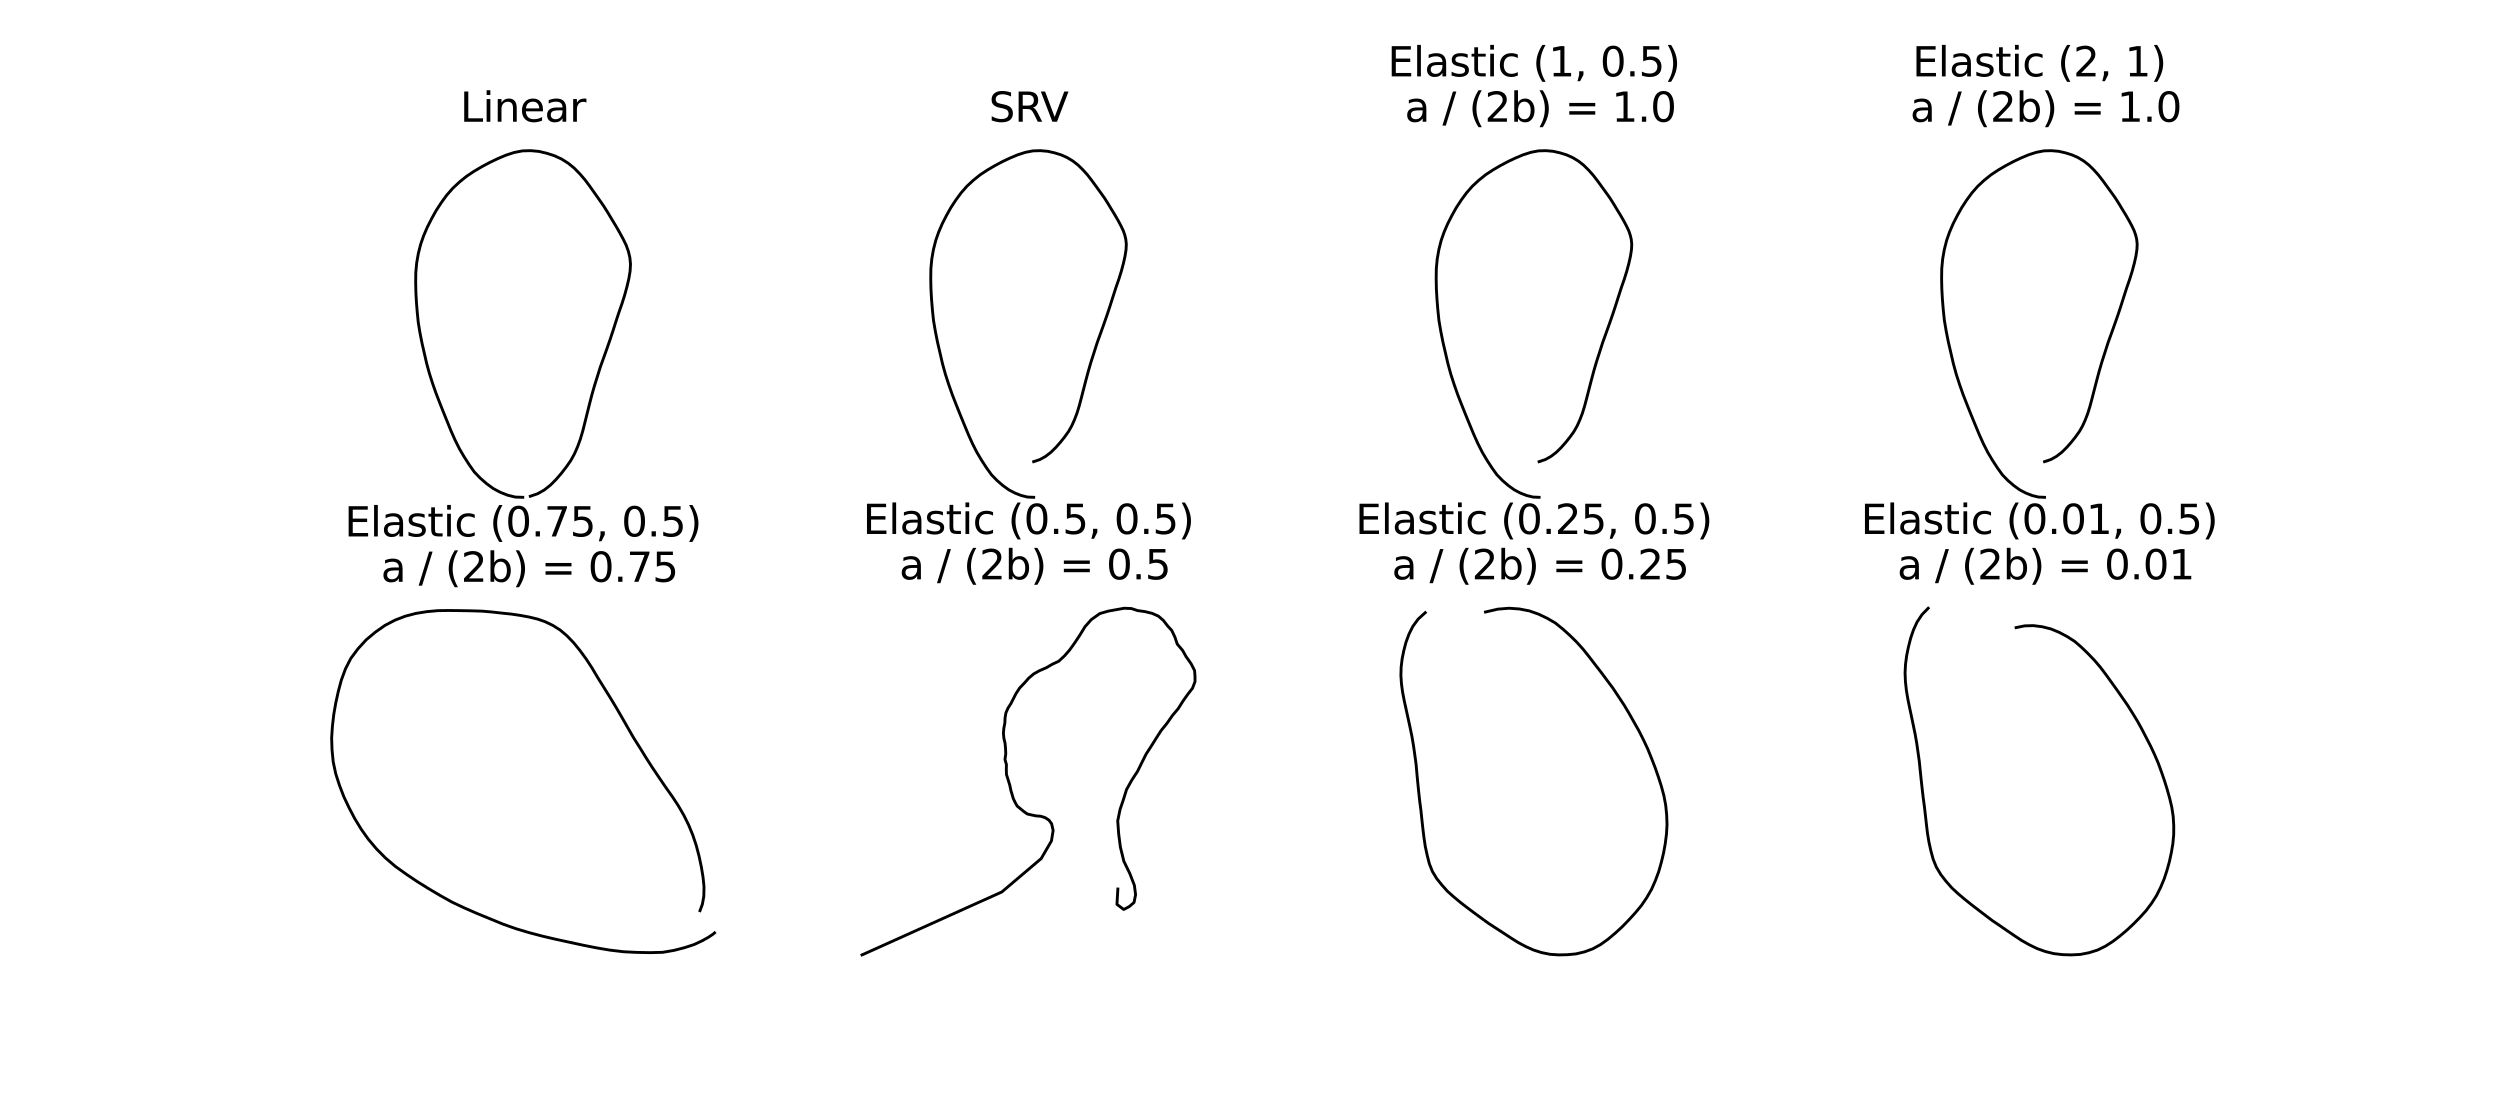 <?xml version="1.0" encoding="utf-8" standalone="no"?>
<!DOCTYPE svg PUBLIC "-//W3C//DTD SVG 1.1//EN"
  "http://www.w3.org/Graphics/SVG/1.1/DTD/svg11.dtd">
<svg xmlns:xlink="http://www.w3.org/1999/xlink" width="1296pt" height="576pt" viewBox="0 0 1296 576" xmlns="http://www.w3.org/2000/svg" version="1.1">
 <defs>
  <style type="text/css">*{stroke-linejoin: round; stroke-linecap: butt}</style>
 </defs>
 <g id="figure_1">
  <g id="patch_1">
   <path d="M 0 576 
L 1296 576 
L 1296 0 
L 0 0 
L 0 576 
z
" style="fill: none"/>
  </g>
  <g id="axes_1">
   <g id="line2d_1">
    <path d="M 270.992 257.808 
L 267.117 257.682 
L 263.198 256.719 
L 259.406 255.231 
L 255.741 253.283 
L 252.283 250.76 
L 248.983 247.884 
L 245.869 244.643 
L 243.191 240.838 
L 240.579 236.765 
L 238.11 232.54 
L 235.873 228.041 
L 233.789 223.342 
L 231.828 218.509 
L 229.846 213.6 
L 227.888 208.658 
L 225.967 203.695 
L 224.232 198.703 
L 222.604 193.605 
L 221.172 188.386 
L 219.962 183.097 
L 218.753 177.819 
L 217.714 172.527 
L 216.841 167.249 
L 216.309 161.98 
L 215.883 156.724 
L 215.594 151.531 
L 215.486 146.363 
L 215.552 141.264 
L 216.016 136.241 
L 216.879 131.338 
L 218.09 126.577 
L 219.661 122.087 
L 221.57 117.669 
L 223.778 113.333 
L 226.101 109.145 
L 228.739 105.092 
L 231.542 101.215 
L 234.695 97.621 
L 238.186 94.363 
L 241.86 91.395 
L 245.743 88.8 
L 249.802 86.409 
L 253.889 84.221 
L 258.093 82.216 
L 262.336 80.419 
L 266.594 79.038 
L 270.903 78.209 
L 275.202 78.105 
L 279.471 78.509 
L 283.529 79.475 
L 287.432 80.743 
L 291.104 82.441 
L 294.514 84.581 
L 297.671 87.144 
L 300.56 90.1 
L 303.271 93.236 
L 305.768 96.588 
L 308.228 100.057 
L 310.676 103.537 
L 313.037 106.93 
L 315.195 110.381 
L 317.302 113.909 
L 319.381 117.345 
L 321.329 120.738 
L 323.126 124.071 
L 324.661 127.226 
L 325.767 130.34 
L 326.524 133.53 
L 326.862 136.944 
L 326.645 140.575 
L 325.983 144.523 
L 325.002 148.686 
L 323.802 153.077 
L 322.42 157.459 
L 320.831 161.984 
L 319.346 166.53 
L 317.869 171.207 
L 316.311 175.911 
L 314.67 180.626 
L 312.969 185.398 
L 311.235 190.201 
L 309.715 195.06 
L 308.192 199.907 
L 306.818 204.74 
L 305.563 209.588 
L 304.391 214.283 
L 303.235 218.937 
L 302.118 223.386 
L 300.885 227.578 
L 299.433 231.541 
L 297.82 235.241 
L 295.901 238.729 
L 293.594 242.04 
L 291.05 245.326 
L 288.379 248.432 
L 285.448 251.393 
L 282.235 253.948 
L 278.745 255.938 
L 274.923 257.257 
" clip-path="url(#pebf1923e01)" style="fill: none; stroke: #000000; stroke-width: 1.5; stroke-linecap: square"/>
   </g>
   <g id="text_1">
    <!-- Linear -->
    <g transform="translate(238.54 63.12)scale(0.21 -0.21)">
     <defs>
      <path id="DejaVuSans-4c" d="M 628 4666 
L 1259 4666 
L 1259 531 
L 3531 531 
L 3531 0 
L 628 0 
L 628 4666 
z
" transform="scale(0.016)"/>
      <path id="DejaVuSans-69" d="M 603 3500 
L 1178 3500 
L 1178 0 
L 603 0 
L 603 3500 
z
M 603 4863 
L 1178 4863 
L 1178 4134 
L 603 4134 
L 603 4863 
z
" transform="scale(0.016)"/>
      <path id="DejaVuSans-6e" d="M 3513 2113 
L 3513 0 
L 2938 0 
L 2938 2094 
Q 2938 2591 2744 2837 
Q 2550 3084 2163 3084 
Q 1697 3084 1428 2787 
Q 1159 2491 1159 1978 
L 1159 0 
L 581 0 
L 581 3500 
L 1159 3500 
L 1159 2956 
Q 1366 3272 1645 3428 
Q 1925 3584 2291 3584 
Q 2894 3584 3203 3211 
Q 3513 2838 3513 2113 
z
" transform="scale(0.016)"/>
      <path id="DejaVuSans-65" d="M 3597 1894 
L 3597 1613 
L 953 1613 
Q 991 1019 1311 708 
Q 1631 397 2203 397 
Q 2534 397 2845 478 
Q 3156 559 3463 722 
L 3463 178 
Q 3153 47 2828 -22 
Q 2503 -91 2169 -91 
Q 1331 -91 842 396 
Q 353 884 353 1716 
Q 353 2575 817 3079 
Q 1281 3584 2069 3584 
Q 2775 3584 3186 3129 
Q 3597 2675 3597 1894 
z
M 3022 2063 
Q 3016 2534 2758 2815 
Q 2500 3097 2075 3097 
Q 1594 3097 1305 2825 
Q 1016 2553 972 2059 
L 3022 2063 
z
" transform="scale(0.016)"/>
      <path id="DejaVuSans-61" d="M 2194 1759 
Q 1497 1759 1228 1600 
Q 959 1441 959 1056 
Q 959 750 1161 570 
Q 1363 391 1709 391 
Q 2188 391 2477 730 
Q 2766 1069 2766 1631 
L 2766 1759 
L 2194 1759 
z
M 3341 1997 
L 3341 0 
L 2766 0 
L 2766 531 
Q 2569 213 2275 61 
Q 1981 -91 1556 -91 
Q 1019 -91 701 211 
Q 384 513 384 1019 
Q 384 1609 779 1909 
Q 1175 2209 1959 2209 
L 2766 2209 
L 2766 2266 
Q 2766 2663 2505 2880 
Q 2244 3097 1772 3097 
Q 1472 3097 1187 3025 
Q 903 2953 641 2809 
L 641 3341 
Q 956 3463 1253 3523 
Q 1550 3584 1831 3584 
Q 2591 3584 2966 3190 
Q 3341 2797 3341 1997 
z
" transform="scale(0.016)"/>
      <path id="DejaVuSans-72" d="M 2631 2963 
Q 2534 3019 2420 3045 
Q 2306 3072 2169 3072 
Q 1681 3072 1420 2755 
Q 1159 2438 1159 1844 
L 1159 0 
L 581 0 
L 581 3500 
L 1159 3500 
L 1159 2956 
Q 1341 3275 1631 3429 
Q 1922 3584 2338 3584 
Q 2397 3584 2469 3576 
Q 2541 3569 2628 3553 
L 2631 2963 
z
" transform="scale(0.016)"/>
     </defs>
     <use xlink:href="#DejaVuSans-4c"/>
     <use xlink:href="#DejaVuSans-69" x="55.713"/>
     <use xlink:href="#DejaVuSans-6e" x="83.496"/>
     <use xlink:href="#DejaVuSans-65" x="146.875"/>
     <use xlink:href="#DejaVuSans-61" x="208.398"/>
     <use xlink:href="#DejaVuSans-72" x="269.678"/>
    </g>
   </g>
  </g>
  <g id="axes_2">
   <g id="line2d_2">
    <path d="M 535.862 257.808 
L 532.67 257.675 
L 529.33 256.848 
L 526.1 255.578 
L 522.939 253.906 
L 519.867 251.683 
L 516.892 249.118 
L 514.006 246.155 
L 511.458 242.607 
L 508.892 238.659 
L 506.433 234.526 
L 504.149 230.027 
L 501.992 225.228 
L 499.92 220.233 
L 497.819 215.112 
L 495.747 209.934 
L 493.702 204.702 
L 491.866 199.48 
L 490.127 194.121 
L 488.593 188.553 
L 487.294 182.924 
L 485.992 177.322 
L 484.878 171.691 
L 483.933 166.13 
L 483.359 160.609 
L 482.909 155.12 
L 482.605 149.756 
L 482.498 144.44 
L 482.57 139.257 
L 483.049 134.192 
L 483.912 129.308 
L 485.104 124.606 
L 486.626 120.263 
L 488.476 115.971 
L 490.627 111.756 
L 492.884 107.708 
L 495.473 103.747 
L 498.215 100.001 
L 501.265 96.525 
L 504.648 93.392 
L 508.171 90.571 
L 511.886 88.126 
L 515.791 85.848 
L 519.68 83.779 
L 523.671 81.894 
L 527.675 80.219 
L 531.61 78.965 
L 535.542 78.21 
L 539.396 78.105 
L 543.2 78.441 
L 546.743 79.251 
L 550.128 80.308 
L 553.269 81.711 
L 556.196 83.482 
L 558.926 85.625 
L 561.458 88.129 
L 563.856 90.796 
L 566.077 93.683 
L 568.287 96.714 
L 570.504 99.776 
L 572.584 102.69 
L 574.457 105.644 
L 576.293 108.702 
L 578.073 111.613 
L 579.692 114.431 
L 581.128 117.127 
L 582.282 119.53 
L 583.065 121.761 
L 583.621 124.059 
L 583.884 126.607 
L 583.738 129.451 
L 583.217 132.805 
L 582.385 136.525 
L 581.284 140.638 
L 579.989 144.787 
L 578.45 149.219 
L 577.023 153.652 
L 575.548 158.307 
L 573.995 163.011 
L 572.338 167.758 
L 570.601 172.625 
L 568.814 177.563 
L 567.229 182.526 
L 565.625 187.496 
L 564.199 192.374 
L 562.895 197.238 
L 561.706 201.846 
L 560.54 206.373 
L 559.442 210.513 
L 558.283 214.274 
L 556.962 217.714 
L 555.571 220.801 
L 553.925 223.694 
L 551.951 226.456 
L 549.729 229.251 
L 547.433 231.867 
L 544.874 234.397 
L 542.083 236.56 
L 539.113 238.223 
L 535.858 239.318 
" clip-path="url(#pf04c96b478)" style="fill: none; stroke: #000000; stroke-width: 1.5; stroke-linecap: square"/>
   </g>
   <g id="text_2">
    <!-- SRV -->
    <g transform="translate(512.624 63.12)scale(0.21 -0.21)">
     <defs>
      <path id="DejaVuSans-53" d="M 3425 4513 
L 3425 3897 
Q 3066 4069 2747 4153 
Q 2428 4238 2131 4238 
Q 1616 4238 1336 4038 
Q 1056 3838 1056 3469 
Q 1056 3159 1242 3001 
Q 1428 2844 1947 2747 
L 2328 2669 
Q 3034 2534 3370 2195 
Q 3706 1856 3706 1288 
Q 3706 609 3251 259 
Q 2797 -91 1919 -91 
Q 1588 -91 1214 -16 
Q 841 59 441 206 
L 441 856 
Q 825 641 1194 531 
Q 1563 422 1919 422 
Q 2459 422 2753 634 
Q 3047 847 3047 1241 
Q 3047 1584 2836 1778 
Q 2625 1972 2144 2069 
L 1759 2144 
Q 1053 2284 737 2584 
Q 422 2884 422 3419 
Q 422 4038 858 4394 
Q 1294 4750 2059 4750 
Q 2388 4750 2728 4690 
Q 3069 4631 3425 4513 
z
" transform="scale(0.016)"/>
      <path id="DejaVuSans-52" d="M 2841 2188 
Q 3044 2119 3236 1894 
Q 3428 1669 3622 1275 
L 4263 0 
L 3584 0 
L 2988 1197 
Q 2756 1666 2539 1819 
Q 2322 1972 1947 1972 
L 1259 1972 
L 1259 0 
L 628 0 
L 628 4666 
L 2053 4666 
Q 2853 4666 3247 4331 
Q 3641 3997 3641 3322 
Q 3641 2881 3436 2590 
Q 3231 2300 2841 2188 
z
M 1259 4147 
L 1259 2491 
L 2053 2491 
Q 2509 2491 2742 2702 
Q 2975 2913 2975 3322 
Q 2975 3731 2742 3939 
Q 2509 4147 2053 4147 
L 1259 4147 
z
" transform="scale(0.016)"/>
      <path id="DejaVuSans-56" d="M 1831 0 
L 50 4666 
L 709 4666 
L 2188 738 
L 3669 4666 
L 4325 4666 
L 2547 0 
L 1831 0 
z
" transform="scale(0.016)"/>
     </defs>
     <use xlink:href="#DejaVuSans-53"/>
     <use xlink:href="#DejaVuSans-52" x="63.477"/>
     <use xlink:href="#DejaVuSans-56" x="127.459"/>
    </g>
   </g>
  </g>
  <g id="axes_3">
   <g id="line2d_3">
    <path d="M 797.88 257.808 
L 794.687 257.675 
L 791.347 256.848 
L 788.117 255.578 
L 784.956 253.906 
L 781.884 251.683 
L 778.909 249.118 
L 776.024 246.155 
L 773.475 242.607 
L 770.909 238.659 
L 768.45 234.526 
L 766.166 230.027 
L 764.009 225.228 
L 761.937 220.233 
L 759.837 215.112 
L 757.765 209.934 
L 755.72 204.702 
L 753.883 199.48 
L 752.144 194.121 
L 750.611 188.553 
L 749.312 182.924 
L 748.01 177.322 
L 746.896 171.691 
L 745.95 166.13 
L 745.376 160.609 
L 744.926 155.12 
L 744.623 149.756 
L 744.516 144.44 
L 744.588 139.257 
L 745.067 134.192 
L 745.929 129.308 
L 747.121 124.606 
L 748.643 120.263 
L 750.493 115.971 
L 752.645 111.756 
L 754.901 107.708 
L 757.491 103.747 
L 760.232 100.001 
L 763.283 96.525 
L 766.665 93.392 
L 770.188 90.571 
L 773.904 88.126 
L 777.808 85.848 
L 781.697 83.779 
L 785.688 81.894 
L 789.693 80.219 
L 793.628 78.965 
L 797.559 78.21 
L 801.414 78.105 
L 805.217 78.441 
L 808.761 79.251 
L 812.146 80.308 
L 815.286 81.711 
L 818.213 83.482 
L 820.944 85.625 
L 823.476 88.129 
L 825.874 90.796 
L 828.095 93.683 
L 830.304 96.714 
L 832.521 99.776 
L 834.602 102.69 
L 836.475 105.644 
L 838.31 108.702 
L 840.09 111.613 
L 841.709 114.431 
L 843.145 117.127 
L 844.299 119.53 
L 845.082 121.761 
L 845.638 124.059 
L 845.902 126.607 
L 845.755 129.451 
L 845.235 132.805 
L 844.402 136.525 
L 843.301 140.638 
L 842.007 144.787 
L 840.468 149.219 
L 839.04 153.652 
L 837.565 158.307 
L 836.013 163.011 
L 834.355 167.758 
L 832.618 172.625 
L 830.831 177.563 
L 829.246 182.526 
L 827.642 187.496 
L 826.216 192.374 
L 824.912 197.238 
L 823.723 201.846 
L 822.557 206.373 
L 821.459 210.513 
L 820.3 214.274 
L 818.979 217.714 
L 817.588 220.801 
L 815.943 223.694 
L 813.968 226.456 
L 811.746 229.251 
L 809.451 231.867 
L 806.892 234.397 
L 804.1 236.56 
L 801.131 238.223 
L 797.876 239.318 
" clip-path="url(#p9cdba0c0ac)" style="fill: none; stroke: #000000; stroke-width: 1.5; stroke-linecap: square"/>
   </g>
   <g id="text_3">
    <!-- Elastic (1, 0.5) -->
    <g transform="translate(719.363 39.605)scale(0.21 -0.21)">
     <defs>
      <path id="DejaVuSans-45" d="M 628 4666 
L 3578 4666 
L 3578 4134 
L 1259 4134 
L 1259 2753 
L 3481 2753 
L 3481 2222 
L 1259 2222 
L 1259 531 
L 3634 531 
L 3634 0 
L 628 0 
L 628 4666 
z
" transform="scale(0.016)"/>
      <path id="DejaVuSans-6c" d="M 603 4863 
L 1178 4863 
L 1178 0 
L 603 0 
L 603 4863 
z
" transform="scale(0.016)"/>
      <path id="DejaVuSans-73" d="M 2834 3397 
L 2834 2853 
Q 2591 2978 2328 3040 
Q 2066 3103 1784 3103 
Q 1356 3103 1142 2972 
Q 928 2841 928 2578 
Q 928 2378 1081 2264 
Q 1234 2150 1697 2047 
L 1894 2003 
Q 2506 1872 2764 1633 
Q 3022 1394 3022 966 
Q 3022 478 2636 193 
Q 2250 -91 1575 -91 
Q 1294 -91 989 -36 
Q 684 19 347 128 
L 347 722 
Q 666 556 975 473 
Q 1284 391 1588 391 
Q 1994 391 2212 530 
Q 2431 669 2431 922 
Q 2431 1156 2273 1281 
Q 2116 1406 1581 1522 
L 1381 1569 
Q 847 1681 609 1914 
Q 372 2147 372 2553 
Q 372 3047 722 3315 
Q 1072 3584 1716 3584 
Q 2034 3584 2315 3537 
Q 2597 3491 2834 3397 
z
" transform="scale(0.016)"/>
      <path id="DejaVuSans-74" d="M 1172 4494 
L 1172 3500 
L 2356 3500 
L 2356 3053 
L 1172 3053 
L 1172 1153 
Q 1172 725 1289 603 
Q 1406 481 1766 481 
L 2356 481 
L 2356 0 
L 1766 0 
Q 1100 0 847 248 
Q 594 497 594 1153 
L 594 3053 
L 172 3053 
L 172 3500 
L 594 3500 
L 594 4494 
L 1172 4494 
z
" transform="scale(0.016)"/>
      <path id="DejaVuSans-63" d="M 3122 3366 
L 3122 2828 
Q 2878 2963 2633 3030 
Q 2388 3097 2138 3097 
Q 1578 3097 1268 2742 
Q 959 2388 959 1747 
Q 959 1106 1268 751 
Q 1578 397 2138 397 
Q 2388 397 2633 464 
Q 2878 531 3122 666 
L 3122 134 
Q 2881 22 2623 -34 
Q 2366 -91 2075 -91 
Q 1284 -91 818 406 
Q 353 903 353 1747 
Q 353 2603 823 3093 
Q 1294 3584 2113 3584 
Q 2378 3584 2631 3529 
Q 2884 3475 3122 3366 
z
" transform="scale(0.016)"/>
      <path id="DejaVuSans-20" transform="scale(0.016)"/>
      <path id="DejaVuSans-28" d="M 1984 4856 
Q 1566 4138 1362 3434 
Q 1159 2731 1159 2009 
Q 1159 1288 1364 580 
Q 1569 -128 1984 -844 
L 1484 -844 
Q 1016 -109 783 600 
Q 550 1309 550 2009 
Q 550 2706 781 3412 
Q 1013 4119 1484 4856 
L 1984 4856 
z
" transform="scale(0.016)"/>
      <path id="DejaVuSans-31" d="M 794 531 
L 1825 531 
L 1825 4091 
L 703 3866 
L 703 4441 
L 1819 4666 
L 2450 4666 
L 2450 531 
L 3481 531 
L 3481 0 
L 794 0 
L 794 531 
z
" transform="scale(0.016)"/>
      <path id="DejaVuSans-2c" d="M 750 794 
L 1409 794 
L 1409 256 
L 897 -744 
L 494 -744 
L 750 256 
L 750 794 
z
" transform="scale(0.016)"/>
      <path id="DejaVuSans-30" d="M 2034 4250 
Q 1547 4250 1301 3770 
Q 1056 3291 1056 2328 
Q 1056 1369 1301 889 
Q 1547 409 2034 409 
Q 2525 409 2770 889 
Q 3016 1369 3016 2328 
Q 3016 3291 2770 3770 
Q 2525 4250 2034 4250 
z
M 2034 4750 
Q 2819 4750 3233 4129 
Q 3647 3509 3647 2328 
Q 3647 1150 3233 529 
Q 2819 -91 2034 -91 
Q 1250 -91 836 529 
Q 422 1150 422 2328 
Q 422 3509 836 4129 
Q 1250 4750 2034 4750 
z
" transform="scale(0.016)"/>
      <path id="DejaVuSans-2e" d="M 684 794 
L 1344 794 
L 1344 0 
L 684 0 
L 684 794 
z
" transform="scale(0.016)"/>
      <path id="DejaVuSans-35" d="M 691 4666 
L 3169 4666 
L 3169 4134 
L 1269 4134 
L 1269 2991 
Q 1406 3038 1543 3061 
Q 1681 3084 1819 3084 
Q 2600 3084 3056 2656 
Q 3513 2228 3513 1497 
Q 3513 744 3044 326 
Q 2575 -91 1722 -91 
Q 1428 -91 1123 -41 
Q 819 9 494 109 
L 494 744 
Q 775 591 1075 516 
Q 1375 441 1709 441 
Q 2250 441 2565 725 
Q 2881 1009 2881 1497 
Q 2881 1984 2565 2268 
Q 2250 2553 1709 2553 
Q 1456 2553 1204 2497 
Q 953 2441 691 2322 
L 691 4666 
z
" transform="scale(0.016)"/>
      <path id="DejaVuSans-29" d="M 513 4856 
L 1013 4856 
Q 1481 4119 1714 3412 
Q 1947 2706 1947 2009 
Q 1947 1309 1714 600 
Q 1481 -109 1013 -844 
L 513 -844 
Q 928 -128 1133 580 
Q 1338 1288 1338 2009 
Q 1338 2731 1133 3434 
Q 928 4138 513 4856 
z
" transform="scale(0.016)"/>
     </defs>
     <use xlink:href="#DejaVuSans-45"/>
     <use xlink:href="#DejaVuSans-6c" x="63.184"/>
     <use xlink:href="#DejaVuSans-61" x="90.967"/>
     <use xlink:href="#DejaVuSans-73" x="152.246"/>
     <use xlink:href="#DejaVuSans-74" x="204.346"/>
     <use xlink:href="#DejaVuSans-69" x="243.555"/>
     <use xlink:href="#DejaVuSans-63" x="271.338"/>
     <use xlink:href="#DejaVuSans-20" x="326.318"/>
     <use xlink:href="#DejaVuSans-28" x="358.105"/>
     <use xlink:href="#DejaVuSans-31" x="397.119"/>
     <use xlink:href="#DejaVuSans-2c" x="460.742"/>
     <use xlink:href="#DejaVuSans-20" x="492.529"/>
     <use xlink:href="#DejaVuSans-30" x="524.316"/>
     <use xlink:href="#DejaVuSans-2e" x="587.939"/>
     <use xlink:href="#DejaVuSans-35" x="619.727"/>
     <use xlink:href="#DejaVuSans-29" x="683.35"/>
    </g>
    <!--  a / (2b) = 1.0 -->
    <g transform="translate(721.515 63.12)scale(0.21 -0.21)">
     <defs>
      <path id="DejaVuSans-2f" d="M 1625 4666 
L 2156 4666 
L 531 -594 
L 0 -594 
L 1625 4666 
z
" transform="scale(0.016)"/>
      <path id="DejaVuSans-32" d="M 1228 531 
L 3431 531 
L 3431 0 
L 469 0 
L 469 531 
Q 828 903 1448 1529 
Q 2069 2156 2228 2338 
Q 2531 2678 2651 2914 
Q 2772 3150 2772 3378 
Q 2772 3750 2511 3984 
Q 2250 4219 1831 4219 
Q 1534 4219 1204 4116 
Q 875 4013 500 3803 
L 500 4441 
Q 881 4594 1212 4672 
Q 1544 4750 1819 4750 
Q 2544 4750 2975 4387 
Q 3406 4025 3406 3419 
Q 3406 3131 3298 2873 
Q 3191 2616 2906 2266 
Q 2828 2175 2409 1742 
Q 1991 1309 1228 531 
z
" transform="scale(0.016)"/>
      <path id="DejaVuSans-62" d="M 3116 1747 
Q 3116 2381 2855 2742 
Q 2594 3103 2138 3103 
Q 1681 3103 1420 2742 
Q 1159 2381 1159 1747 
Q 1159 1113 1420 752 
Q 1681 391 2138 391 
Q 2594 391 2855 752 
Q 3116 1113 3116 1747 
z
M 1159 2969 
Q 1341 3281 1617 3432 
Q 1894 3584 2278 3584 
Q 2916 3584 3314 3078 
Q 3713 2572 3713 1747 
Q 3713 922 3314 415 
Q 2916 -91 2278 -91 
Q 1894 -91 1617 61 
Q 1341 213 1159 525 
L 1159 0 
L 581 0 
L 581 4863 
L 1159 4863 
L 1159 2969 
z
" transform="scale(0.016)"/>
      <path id="DejaVuSans-3d" d="M 678 2906 
L 4684 2906 
L 4684 2381 
L 678 2381 
L 678 2906 
z
M 678 1631 
L 4684 1631 
L 4684 1100 
L 678 1100 
L 678 1631 
z
" transform="scale(0.016)"/>
     </defs>
     <use xlink:href="#DejaVuSans-20"/>
     <use xlink:href="#DejaVuSans-61" x="31.787"/>
     <use xlink:href="#DejaVuSans-20" x="93.066"/>
     <use xlink:href="#DejaVuSans-2f" x="124.854"/>
     <use xlink:href="#DejaVuSans-20" x="158.545"/>
     <use xlink:href="#DejaVuSans-28" x="190.332"/>
     <use xlink:href="#DejaVuSans-32" x="229.346"/>
     <use xlink:href="#DejaVuSans-62" x="292.969"/>
     <use xlink:href="#DejaVuSans-29" x="356.445"/>
     <use xlink:href="#DejaVuSans-20" x="395.459"/>
     <use xlink:href="#DejaVuSans-3d" x="427.246"/>
     <use xlink:href="#DejaVuSans-20" x="511.035"/>
     <use xlink:href="#DejaVuSans-31" x="542.822"/>
     <use xlink:href="#DejaVuSans-2e" x="606.445"/>
     <use xlink:href="#DejaVuSans-30" x="638.232"/>
    </g>
   </g>
  </g>
  <g id="axes_4">
   <g id="line2d_4">
    <path d="M 1059.897 257.808 
L 1056.705 257.675 
L 1053.365 256.848 
L 1050.135 255.578 
L 1046.974 253.906 
L 1043.902 251.683 
L 1040.927 249.118 
L 1038.041 246.155 
L 1035.492 242.607 
L 1032.927 238.659 
L 1030.468 234.526 
L 1028.183 230.027 
L 1026.026 225.228 
L 1023.955 220.233 
L 1021.854 215.112 
L 1019.782 209.934 
L 1017.737 204.702 
L 1015.9 199.48 
L 1014.162 194.121 
L 1012.628 188.553 
L 1011.329 182.924 
L 1010.027 177.322 
L 1008.913 171.691 
L 1007.968 166.13 
L 1007.393 160.609 
L 1006.944 155.12 
L 1006.64 149.756 
L 1006.533 144.44 
L 1006.605 139.257 
L 1007.084 134.192 
L 1007.947 129.308 
L 1009.138 124.606 
L 1010.661 120.263 
L 1012.511 115.971 
L 1014.662 111.756 
L 1016.918 107.708 
L 1019.508 103.747 
L 1022.25 100.001 
L 1025.3 96.525 
L 1028.683 93.392 
L 1032.205 90.571 
L 1035.921 88.126 
L 1039.825 85.848 
L 1043.715 83.779 
L 1047.706 81.894 
L 1051.71 80.219 
L 1055.645 78.965 
L 1059.576 78.21 
L 1063.431 78.105 
L 1067.234 78.441 
L 1070.778 79.251 
L 1074.163 80.308 
L 1077.303 81.711 
L 1080.231 83.482 
L 1082.961 85.625 
L 1085.493 88.129 
L 1087.891 90.796 
L 1090.112 93.683 
L 1092.322 96.714 
L 1094.539 99.776 
L 1096.619 102.69 
L 1098.492 105.644 
L 1100.327 108.702 
L 1102.108 111.613 
L 1103.727 114.431 
L 1105.163 117.127 
L 1106.316 119.53 
L 1107.1 121.761 
L 1107.656 124.059 
L 1107.919 126.607 
L 1107.772 129.451 
L 1107.252 132.805 
L 1106.42 136.525 
L 1105.319 140.638 
L 1104.024 144.787 
L 1102.485 149.219 
L 1101.057 153.652 
L 1099.583 158.307 
L 1098.03 163.011 
L 1096.372 167.758 
L 1094.636 172.625 
L 1092.849 177.563 
L 1091.264 182.526 
L 1089.66 187.496 
L 1088.233 192.374 
L 1086.93 197.238 
L 1085.74 201.846 
L 1084.574 206.373 
L 1083.476 210.513 
L 1082.318 214.274 
L 1080.997 217.714 
L 1079.606 220.801 
L 1077.96 223.694 
L 1075.985 226.456 
L 1073.763 229.251 
L 1071.468 231.867 
L 1068.909 234.397 
L 1066.117 236.56 
L 1063.148 238.223 
L 1059.893 239.318 
" clip-path="url(#p4e10e94686)" style="fill: none; stroke: #000000; stroke-width: 1.5; stroke-linecap: square"/>
   </g>
   <g id="text_4">
    <!-- Elastic (2, 1) -->
    <g transform="translate(991.398 39.605)scale(0.21 -0.21)">
     <use xlink:href="#DejaVuSans-45"/>
     <use xlink:href="#DejaVuSans-6c" x="63.184"/>
     <use xlink:href="#DejaVuSans-61" x="90.967"/>
     <use xlink:href="#DejaVuSans-73" x="152.246"/>
     <use xlink:href="#DejaVuSans-74" x="204.346"/>
     <use xlink:href="#DejaVuSans-69" x="243.555"/>
     <use xlink:href="#DejaVuSans-63" x="271.338"/>
     <use xlink:href="#DejaVuSans-20" x="326.318"/>
     <use xlink:href="#DejaVuSans-28" x="358.105"/>
     <use xlink:href="#DejaVuSans-32" x="397.119"/>
     <use xlink:href="#DejaVuSans-2c" x="460.742"/>
     <use xlink:href="#DejaVuSans-20" x="492.529"/>
     <use xlink:href="#DejaVuSans-31" x="524.316"/>
     <use xlink:href="#DejaVuSans-29" x="587.939"/>
    </g>
    <!--  a / (2b) = 1.0 -->
    <g transform="translate(983.532 63.12)scale(0.21 -0.21)">
     <use xlink:href="#DejaVuSans-20"/>
     <use xlink:href="#DejaVuSans-61" x="31.787"/>
     <use xlink:href="#DejaVuSans-20" x="93.066"/>
     <use xlink:href="#DejaVuSans-2f" x="124.854"/>
     <use xlink:href="#DejaVuSans-20" x="158.545"/>
     <use xlink:href="#DejaVuSans-28" x="190.332"/>
     <use xlink:href="#DejaVuSans-32" x="229.346"/>
     <use xlink:href="#DejaVuSans-62" x="292.969"/>
     <use xlink:href="#DejaVuSans-29" x="356.445"/>
     <use xlink:href="#DejaVuSans-20" x="395.459"/>
     <use xlink:href="#DejaVuSans-3d" x="427.246"/>
     <use xlink:href="#DejaVuSans-20" x="511.035"/>
     <use xlink:href="#DejaVuSans-31" x="542.822"/>
     <use xlink:href="#DejaVuSans-2e" x="606.445"/>
     <use xlink:href="#DejaVuSans-30" x="638.232"/>
    </g>
   </g>
  </g>
  <g id="axes_5">
   <g id="line2d_5">
    <path d="M 370.423 483.611 
L 369.66 484.261 
L 367.379 485.799 
L 364 487.705 
L 359.831 489.652 
L 354.905 491.26 
L 349.475 492.662 
L 343.545 493.685 
L 337.087 493.847 
L 330.182 493.728 
L 323.277 493.385 
L 316.177 492.543 
L 309.181 491.359 
L 302.138 489.962 
L 294.969 488.408 
L 287.998 486.896 
L 281.064 485.266 
L 274.307 483.482 
L 267.531 481.463 
L 260.778 479.08 
L 254.038 476.31 
L 247.299 473.551 
L 240.772 470.692 
L 234.414 467.708 
L 228.166 464.222 
L 222.243 460.71 
L 216.371 457.064 
L 210.624 453.195 
L 204.985 449.173 
L 199.827 444.77 
L 195.176 440.077 
L 190.997 435.125 
L 187.287 429.92 
L 183.934 424.434 
L 180.968 418.767 
L 178.308 413.155 
L 176 407.188 
L 174.062 401.162 
L 172.735 394.974 
L 172.125 388.767 
L 171.925 382.55 
L 172.331 376.377 
L 173.046 370.235 
L 174.08 364.326 
L 175.407 358.327 
L 176.964 352.517 
L 179.072 346.795 
L 181.826 341.372 
L 185.584 336.329 
L 189.832 331.674 
L 194.618 327.681 
L 199.544 324.215 
L 204.769 321.482 
L 210.056 319.445 
L 215.569 317.997 
L 221.346 317.071 
L 227.072 316.555 
L 232.68 316.48 
L 238.557 316.546 
L 244.286 316.645 
L 249.739 316.809 
L 254.966 317.251 
L 260.094 317.825 
L 265.124 318.345 
L 269.893 319.055 
L 274.423 319.896 
L 278.791 320.96 
L 282.768 322.375 
L 286.632 324.236 
L 290.403 326.63 
L 293.885 329.566 
L 297.384 333.2 
L 300.66 337.237 
L 303.87 341.625 
L 306.85 346.198 
L 309.832 351.215 
L 312.881 356.111 
L 316.04 361.176 
L 319.159 366.319 
L 322.216 371.573 
L 325.297 376.977 
L 328.436 382.442 
L 331.813 387.778 
L 335.107 393.127 
L 338.405 398.243 
L 341.787 403.26 
L 345.132 408.169 
L 348.539 412.977 
L 351.678 417.749 
L 354.533 422.693 
L 357.008 427.718 
L 359.138 432.9 
L 360.939 438.283 
L 362.404 443.881 
L 363.575 449.394 
L 364.441 454.647 
L 364.96 459.673 
L 364.862 464.604 
L 364.116 468.759 
L 362.887 472.095 
" clip-path="url(#p4ec03d8caa)" style="fill: none; stroke: #000000; stroke-width: 1.5; stroke-linecap: square"/>
   </g>
   <g id="text_5">
    <!-- Elastic (0.75, 0.5) -->
    <g transform="translate(178.63 278.097)scale(0.21 -0.21)">
     <defs>
      <path id="DejaVuSans-37" d="M 525 4666 
L 3525 4666 
L 3525 4397 
L 1831 0 
L 1172 0 
L 2766 4134 
L 525 4134 
L 525 4666 
z
" transform="scale(0.016)"/>
     </defs>
     <use xlink:href="#DejaVuSans-45"/>
     <use xlink:href="#DejaVuSans-6c" x="63.184"/>
     <use xlink:href="#DejaVuSans-61" x="90.967"/>
     <use xlink:href="#DejaVuSans-73" x="152.246"/>
     <use xlink:href="#DejaVuSans-74" x="204.346"/>
     <use xlink:href="#DejaVuSans-69" x="243.555"/>
     <use xlink:href="#DejaVuSans-63" x="271.338"/>
     <use xlink:href="#DejaVuSans-20" x="326.318"/>
     <use xlink:href="#DejaVuSans-28" x="358.105"/>
     <use xlink:href="#DejaVuSans-30" x="397.119"/>
     <use xlink:href="#DejaVuSans-2e" x="460.742"/>
     <use xlink:href="#DejaVuSans-37" x="492.529"/>
     <use xlink:href="#DejaVuSans-35" x="556.152"/>
     <use xlink:href="#DejaVuSans-2c" x="619.775"/>
     <use xlink:href="#DejaVuSans-20" x="651.562"/>
     <use xlink:href="#DejaVuSans-30" x="683.35"/>
     <use xlink:href="#DejaVuSans-2e" x="746.973"/>
     <use xlink:href="#DejaVuSans-35" x="778.76"/>
     <use xlink:href="#DejaVuSans-29" x="842.383"/>
    </g>
    <!--  a / (2b) = 0.75 -->
    <g transform="translate(190.8 301.612)scale(0.21 -0.21)">
     <use xlink:href="#DejaVuSans-20"/>
     <use xlink:href="#DejaVuSans-61" x="31.787"/>
     <use xlink:href="#DejaVuSans-20" x="93.066"/>
     <use xlink:href="#DejaVuSans-2f" x="124.854"/>
     <use xlink:href="#DejaVuSans-20" x="158.545"/>
     <use xlink:href="#DejaVuSans-28" x="190.332"/>
     <use xlink:href="#DejaVuSans-32" x="229.346"/>
     <use xlink:href="#DejaVuSans-62" x="292.969"/>
     <use xlink:href="#DejaVuSans-29" x="356.445"/>
     <use xlink:href="#DejaVuSans-20" x="395.459"/>
     <use xlink:href="#DejaVuSans-3d" x="427.246"/>
     <use xlink:href="#DejaVuSans-20" x="511.035"/>
     <use xlink:href="#DejaVuSans-30" x="542.822"/>
     <use xlink:href="#DejaVuSans-2e" x="606.445"/>
     <use xlink:href="#DejaVuSans-37" x="638.232"/>
     <use xlink:href="#DejaVuSans-35" x="701.855"/>
    </g>
   </g>
  </g>
  <g id="axes_6">
   <g id="line2d_6">
    <path d="M 446.878 495.015 
L 519.338 462.397 
L 539.748 445.093 
L 545.059 435.954 
L 545.957 430.532 
L 545.16 427.055 
L 543.778 425.168 
L 541.861 423.893 
L 539.532 423.151 
L 537.014 422.949 
L 534.848 422.494 
L 532.563 421.97 
L 530.914 420.824 
L 529.33 419.516 
L 527.319 417.87 
L 526.303 416.096 
L 525.259 413.894 
L 524.724 412.038 
L 524.026 409.701 
L 523.515 407.207 
L 522.652 404.363 
L 521.757 401.522 
L 521.676 398.882 
L 521.74 396.383 
L 520.988 393.71 
L 521.391 390.754 
L 521.275 388.063 
L 521.019 385.241 
L 520.42 382.785 
L 520.172 380.122 
L 520.382 377.545 
L 520.931 374.732 
L 521.025 372.16 
L 521.471 369.515 
L 522.604 366.987 
L 524.001 364.832 
L 525.384 362.132 
L 526.684 359.57 
L 528.595 356.648 
L 531.079 354.062 
L 533.288 351.544 
L 535.893 349.348 
L 538.818 347.704 
L 542.414 346.147 
L 545.553 344.322 
L 548.846 342.79 
L 551.791 340.051 
L 554.456 337.012 
L 557.306 333.025 
L 559.84 329.17 
L 562.439 324.921 
L 565.709 321.221 
L 570.157 318.068 
L 574.563 316.798 
L 578.901 316.015 
L 582.788 315.312 
L 586.509 315.47 
L 589.75 316.526 
L 593.504 317.048 
L 597.247 317.955 
L 600.533 319.416 
L 603.117 321.651 
L 605.245 324.42 
L 607.437 326.819 
L 609.056 330.225 
L 610.291 333.889 
L 613.035 337.137 
L 614.838 340.333 
L 617.483 344.107 
L 619.271 347.621 
L 619.485 350.583 
L 619.505 353.333 
L 618.187 356.8 
L 615.917 359.686 
L 613.399 363.233 
L 610.778 367.367 
L 607.843 370.85 
L 604.963 374.972 
L 601.911 378.732 
L 599.296 382.825 
L 596.688 387.001 
L 594.143 390.901 
L 591.954 395.302 
L 589.704 399.863 
L 586.751 404.385 
L 584.011 409.285 
L 582.306 414.722 
L 580.623 419.674 
L 579.428 425.551 
L 579.927 432.353 
L 580.811 439.155 
L 582.601 446.472 
L 585.702 452.853 
L 588.06 458.955 
L 588.693 463.792 
L 587.882 467.842 
L 585.395 469.991 
L 582.548 471.466 
L 579.035 468.828 
L 579.495 460.859 
" clip-path="url(#p74b8699c24)" style="fill: none; stroke: #000000; stroke-width: 1.5; stroke-linecap: square"/>
   </g>
   <g id="text_6">
    <!-- Elastic (0.5, 0.5) -->
    <g transform="translate(447.328 276.812)scale(0.21 -0.21)">
     <use xlink:href="#DejaVuSans-45"/>
     <use xlink:href="#DejaVuSans-6c" x="63.184"/>
     <use xlink:href="#DejaVuSans-61" x="90.967"/>
     <use xlink:href="#DejaVuSans-73" x="152.246"/>
     <use xlink:href="#DejaVuSans-74" x="204.346"/>
     <use xlink:href="#DejaVuSans-69" x="243.555"/>
     <use xlink:href="#DejaVuSans-63" x="271.338"/>
     <use xlink:href="#DejaVuSans-20" x="326.318"/>
     <use xlink:href="#DejaVuSans-28" x="358.105"/>
     <use xlink:href="#DejaVuSans-30" x="397.119"/>
     <use xlink:href="#DejaVuSans-2e" x="460.742"/>
     <use xlink:href="#DejaVuSans-35" x="492.529"/>
     <use xlink:href="#DejaVuSans-2c" x="556.152"/>
     <use xlink:href="#DejaVuSans-20" x="587.939"/>
     <use xlink:href="#DejaVuSans-30" x="619.727"/>
     <use xlink:href="#DejaVuSans-2e" x="683.35"/>
     <use xlink:href="#DejaVuSans-35" x="715.137"/>
     <use xlink:href="#DejaVuSans-29" x="778.76"/>
    </g>
    <!--  a / (2b) = 0.5 -->
    <g transform="translate(459.498 300.327)scale(0.21 -0.21)">
     <use xlink:href="#DejaVuSans-20"/>
     <use xlink:href="#DejaVuSans-61" x="31.787"/>
     <use xlink:href="#DejaVuSans-20" x="93.066"/>
     <use xlink:href="#DejaVuSans-2f" x="124.854"/>
     <use xlink:href="#DejaVuSans-20" x="158.545"/>
     <use xlink:href="#DejaVuSans-28" x="190.332"/>
     <use xlink:href="#DejaVuSans-32" x="229.346"/>
     <use xlink:href="#DejaVuSans-62" x="292.969"/>
     <use xlink:href="#DejaVuSans-29" x="356.445"/>
     <use xlink:href="#DejaVuSans-20" x="395.459"/>
     <use xlink:href="#DejaVuSans-3d" x="427.246"/>
     <use xlink:href="#DejaVuSans-20" x="511.035"/>
     <use xlink:href="#DejaVuSans-30" x="542.822"/>
     <use xlink:href="#DejaVuSans-2e" x="606.445"/>
     <use xlink:href="#DejaVuSans-35" x="638.232"/>
    </g>
   </g>
  </g>
  <g id="axes_7">
   <g id="line2d_7">
    <path d="M 770.078 317.264 
L 776.523 315.779 
L 782.295 315.312 
L 787.656 315.691 
L 792.752 316.673 
L 797.509 318.34 
L 802.014 320.48 
L 806.286 322.968 
L 810.107 326.044 
L 813.749 329.329 
L 817.279 332.791 
L 820.611 336.473 
L 823.765 340.411 
L 826.834 344.435 
L 829.962 348.444 
L 833.029 352.587 
L 836.129 356.719 
L 838.972 361.016 
L 841.837 365.35 
L 844.514 369.825 
L 847.068 374.358 
L 849.619 378.878 
L 851.975 383.546 
L 854.189 388.266 
L 856.115 393.022 
L 857.994 397.86 
L 859.683 402.71 
L 861.236 407.562 
L 862.554 412.446 
L 863.501 417.42 
L 863.995 422.44 
L 864.189 427.457 
L 863.903 432.371 
L 863.279 437.286 
L 862.385 442.246 
L 861.221 447.112 
L 859.858 451.911 
L 858.135 456.541 
L 856.136 461.079 
L 853.66 465.362 
L 850.9 469.414 
L 847.764 473.189 
L 844.428 476.856 
L 841.012 480.384 
L 837.409 483.69 
L 833.671 486.835 
L 829.807 489.61 
L 825.722 491.864 
L 821.416 493.442 
L 816.998 494.501 
L 812.544 494.924 
L 808.075 495.015 
L 803.626 494.726 
L 799.209 493.841 
L 794.934 492.476 
L 790.819 490.625 
L 786.852 488.503 
L 783.011 486.065 
L 779.231 483.588 
L 775.448 481.13 
L 771.665 478.675 
L 768.013 476.024 
L 764.325 473.313 
L 760.715 470.619 
L 757.13 467.855 
L 753.659 464.962 
L 750.38 462.052 
L 747.49 458.817 
L 744.799 455.474 
L 742.561 451.783 
L 740.95 447.7 
L 739.855 443.35 
L 738.87 438.846 
L 738.181 434.167 
L 737.609 429.473 
L 737.088 424.738 
L 736.594 419.978 
L 735.967 415.218 
L 735.45 410.412 
L 734.957 405.647 
L 734.511 400.865 
L 734.091 396.087 
L 733.429 391.297 
L 732.756 386.566 
L 731.951 381.802 
L 730.976 377.079 
L 729.971 372.457 
L 728.957 367.832 
L 727.964 363.279 
L 727.111 358.858 
L 726.514 354.453 
L 726.228 350.11 
L 726.356 345.853 
L 726.865 341.559 
L 727.739 337.252 
L 728.861 332.973 
L 730.423 328.714 
L 732.435 324.686 
L 735.193 320.916 
L 738.843 317.612 
" clip-path="url(#pd3d100324a)" style="fill: none; stroke: #000000; stroke-width: 1.5; stroke-linecap: square"/>
   </g>
   <g id="text_7">
    <!-- Elastic (0.25, 0.5) -->
    <g transform="translate(702.664 276.812)scale(0.21 -0.21)">
     <use xlink:href="#DejaVuSans-45"/>
     <use xlink:href="#DejaVuSans-6c" x="63.184"/>
     <use xlink:href="#DejaVuSans-61" x="90.967"/>
     <use xlink:href="#DejaVuSans-73" x="152.246"/>
     <use xlink:href="#DejaVuSans-74" x="204.346"/>
     <use xlink:href="#DejaVuSans-69" x="243.555"/>
     <use xlink:href="#DejaVuSans-63" x="271.338"/>
     <use xlink:href="#DejaVuSans-20" x="326.318"/>
     <use xlink:href="#DejaVuSans-28" x="358.105"/>
     <use xlink:href="#DejaVuSans-30" x="397.119"/>
     <use xlink:href="#DejaVuSans-2e" x="460.742"/>
     <use xlink:href="#DejaVuSans-32" x="492.529"/>
     <use xlink:href="#DejaVuSans-35" x="556.152"/>
     <use xlink:href="#DejaVuSans-2c" x="619.775"/>
     <use xlink:href="#DejaVuSans-20" x="651.562"/>
     <use xlink:href="#DejaVuSans-30" x="683.35"/>
     <use xlink:href="#DejaVuSans-2e" x="746.973"/>
     <use xlink:href="#DejaVuSans-35" x="778.76"/>
     <use xlink:href="#DejaVuSans-29" x="842.383"/>
    </g>
    <!--  a / (2b) = 0.25 -->
    <g transform="translate(714.834 300.327)scale(0.21 -0.21)">
     <use xlink:href="#DejaVuSans-20"/>
     <use xlink:href="#DejaVuSans-61" x="31.787"/>
     <use xlink:href="#DejaVuSans-20" x="93.066"/>
     <use xlink:href="#DejaVuSans-2f" x="124.854"/>
     <use xlink:href="#DejaVuSans-20" x="158.545"/>
     <use xlink:href="#DejaVuSans-28" x="190.332"/>
     <use xlink:href="#DejaVuSans-32" x="229.346"/>
     <use xlink:href="#DejaVuSans-62" x="292.969"/>
     <use xlink:href="#DejaVuSans-29" x="356.445"/>
     <use xlink:href="#DejaVuSans-20" x="395.459"/>
     <use xlink:href="#DejaVuSans-3d" x="427.246"/>
     <use xlink:href="#DejaVuSans-20" x="511.035"/>
     <use xlink:href="#DejaVuSans-30" x="542.822"/>
     <use xlink:href="#DejaVuSans-2e" x="606.445"/>
     <use xlink:href="#DejaVuSans-32" x="638.232"/>
     <use xlink:href="#DejaVuSans-35" x="701.855"/>
    </g>
   </g>
  </g>
  <g id="axes_8">
   <g id="line2d_8">
    <path d="M 1045.148 325.343 
L 1049.592 324.443 
L 1054.156 324.32 
L 1058.722 324.918 
L 1063.227 326.054 
L 1067.512 327.822 
L 1071.653 330.023 
L 1075.605 332.565 
L 1079.165 335.666 
L 1082.569 338.968 
L 1085.862 342.411 
L 1088.957 346.062 
L 1091.848 349.894 
L 1094.644 353.796 
L 1097.456 357.709 
L 1100.215 361.674 
L 1102.973 365.632 
L 1105.525 369.716 
L 1108.049 373.842 
L 1110.391 378.084 
L 1112.62 382.406 
L 1114.846 386.714 
L 1116.902 391.111 
L 1118.818 395.553 
L 1120.462 400.086 
L 1122.041 404.635 
L 1123.465 409.225 
L 1124.76 413.83 
L 1125.86 418.488 
L 1126.579 423.221 
L 1126.867 427.97 
L 1126.852 432.703 
L 1126.406 437.387 
L 1125.622 442.034 
L 1124.606 446.692 
L 1123.341 451.247 
L 1121.863 455.748 
L 1120.031 460.079 
L 1117.926 464.305 
L 1115.384 468.265 
L 1112.574 472.029 
L 1109.424 475.512 
L 1106.116 478.876 
L 1102.714 482.075 
L 1099.126 485.104 
L 1095.414 487.963 
L 1091.512 490.476 
L 1087.364 492.512 
L 1082.958 493.892 
L 1078.428 494.779 
L 1073.834 495.015 
L 1069.249 494.886 
L 1064.708 494.358 
L 1060.272 493.26 
L 1056 491.718 
L 1051.89 489.72 
L 1047.927 487.481 
L 1044.123 484.957 
L 1040.354 482.374 
L 1036.618 479.795 
L 1032.851 477.256 
L 1029.268 474.549 
L 1025.661 471.793 
L 1022.095 469.054 
L 1018.583 466.255 
L 1015.145 463.347 
L 1011.848 460.304 
L 1008.889 456.943 
L 1006.146 453.408 
L 1003.838 449.571 
L 1002.137 445.408 
L 1000.957 441.013 
L 999.965 436.548 
L 999.206 431.972 
L 998.661 427.392 
L 998.14 422.756 
L 997.613 418.119 
L 996.982 413.484 
L 996.441 408.813 
L 995.927 404.153 
L 995.443 399.478 
L 994.979 394.817 
L 994.323 390.138 
L 993.663 385.513 
L 992.863 380.878 
L 991.914 376.271 
L 990.966 371.705 
L 990.001 367.155 
L 989.066 362.597 
L 988.291 358.047 
L 987.784 353.474 
L 987.586 348.883 
L 987.822 344.322 
L 988.432 339.767 
L 989.364 335.255 
L 990.493 330.822 
L 991.962 326.485 
L 993.865 322.358 
L 996.393 318.585 
L 999.568 315.312 
" clip-path="url(#p9c57b80045)" style="fill: none; stroke: #000000; stroke-width: 1.5; stroke-linecap: square"/>
   </g>
   <g id="text_8">
    <!-- Elastic (0.01, 0.5) -->
    <g transform="translate(964.682 276.812)scale(0.21 -0.21)">
     <use xlink:href="#DejaVuSans-45"/>
     <use xlink:href="#DejaVuSans-6c" x="63.184"/>
     <use xlink:href="#DejaVuSans-61" x="90.967"/>
     <use xlink:href="#DejaVuSans-73" x="152.246"/>
     <use xlink:href="#DejaVuSans-74" x="204.346"/>
     <use xlink:href="#DejaVuSans-69" x="243.555"/>
     <use xlink:href="#DejaVuSans-63" x="271.338"/>
     <use xlink:href="#DejaVuSans-20" x="326.318"/>
     <use xlink:href="#DejaVuSans-28" x="358.105"/>
     <use xlink:href="#DejaVuSans-30" x="397.119"/>
     <use xlink:href="#DejaVuSans-2e" x="460.742"/>
     <use xlink:href="#DejaVuSans-30" x="492.529"/>
     <use xlink:href="#DejaVuSans-31" x="556.152"/>
     <use xlink:href="#DejaVuSans-2c" x="619.775"/>
     <use xlink:href="#DejaVuSans-20" x="651.562"/>
     <use xlink:href="#DejaVuSans-30" x="683.35"/>
     <use xlink:href="#DejaVuSans-2e" x="746.973"/>
     <use xlink:href="#DejaVuSans-35" x="778.76"/>
     <use xlink:href="#DejaVuSans-29" x="842.383"/>
    </g>
    <!--  a / (2b) = 0.01 -->
    <g transform="translate(976.852 300.327)scale(0.21 -0.21)">
     <use xlink:href="#DejaVuSans-20"/>
     <use xlink:href="#DejaVuSans-61" x="31.787"/>
     <use xlink:href="#DejaVuSans-20" x="93.066"/>
     <use xlink:href="#DejaVuSans-2f" x="124.854"/>
     <use xlink:href="#DejaVuSans-20" x="158.545"/>
     <use xlink:href="#DejaVuSans-28" x="190.332"/>
     <use xlink:href="#DejaVuSans-32" x="229.346"/>
     <use xlink:href="#DejaVuSans-62" x="292.969"/>
     <use xlink:href="#DejaVuSans-29" x="356.445"/>
     <use xlink:href="#DejaVuSans-20" x="395.459"/>
     <use xlink:href="#DejaVuSans-3d" x="427.246"/>
     <use xlink:href="#DejaVuSans-20" x="511.035"/>
     <use xlink:href="#DejaVuSans-30" x="542.822"/>
     <use xlink:href="#DejaVuSans-2e" x="606.445"/>
     <use xlink:href="#DejaVuSans-30" x="638.232"/>
     <use xlink:href="#DejaVuSans-31" x="701.855"/>
    </g>
   </g>
  </g>
 </g>
 <defs>
  <clipPath id="pebf1923e01">
   <rect x="209.917" y="69.12" width="122.514" height="197.673"/>
  </clipPath>
  <clipPath id="pf04c96b478">
   <rect x="477.429" y="69.12" width="111.525" height="197.673"/>
  </clipPath>
  <clipPath id="p9cdba0c0ac">
   <rect x="739.446" y="69.12" width="111.525" height="197.673"/>
  </clipPath>
  <clipPath id="p4e10e94686">
   <rect x="1001.464" y="69.12" width="111.525" height="197.673"/>
  </clipPath>
  <clipPath id="p4ec03d8caa">
   <rect x="162" y="307.612" width="218.348" height="195.103"/>
  </clipPath>
  <clipPath id="p74b8699c24">
   <rect x="438.246" y="306.327" width="189.89" height="197.673"/>
  </clipPath>
  <clipPath id="pd3d100324a">
   <rect x="719.33" y="306.327" width="151.757" height="197.673"/>
  </clipPath>
  <clipPath id="p9c57b80045">
   <rect x="980.622" y="306.327" width="153.209" height="197.673"/>
  </clipPath>
 </defs>
</svg>

